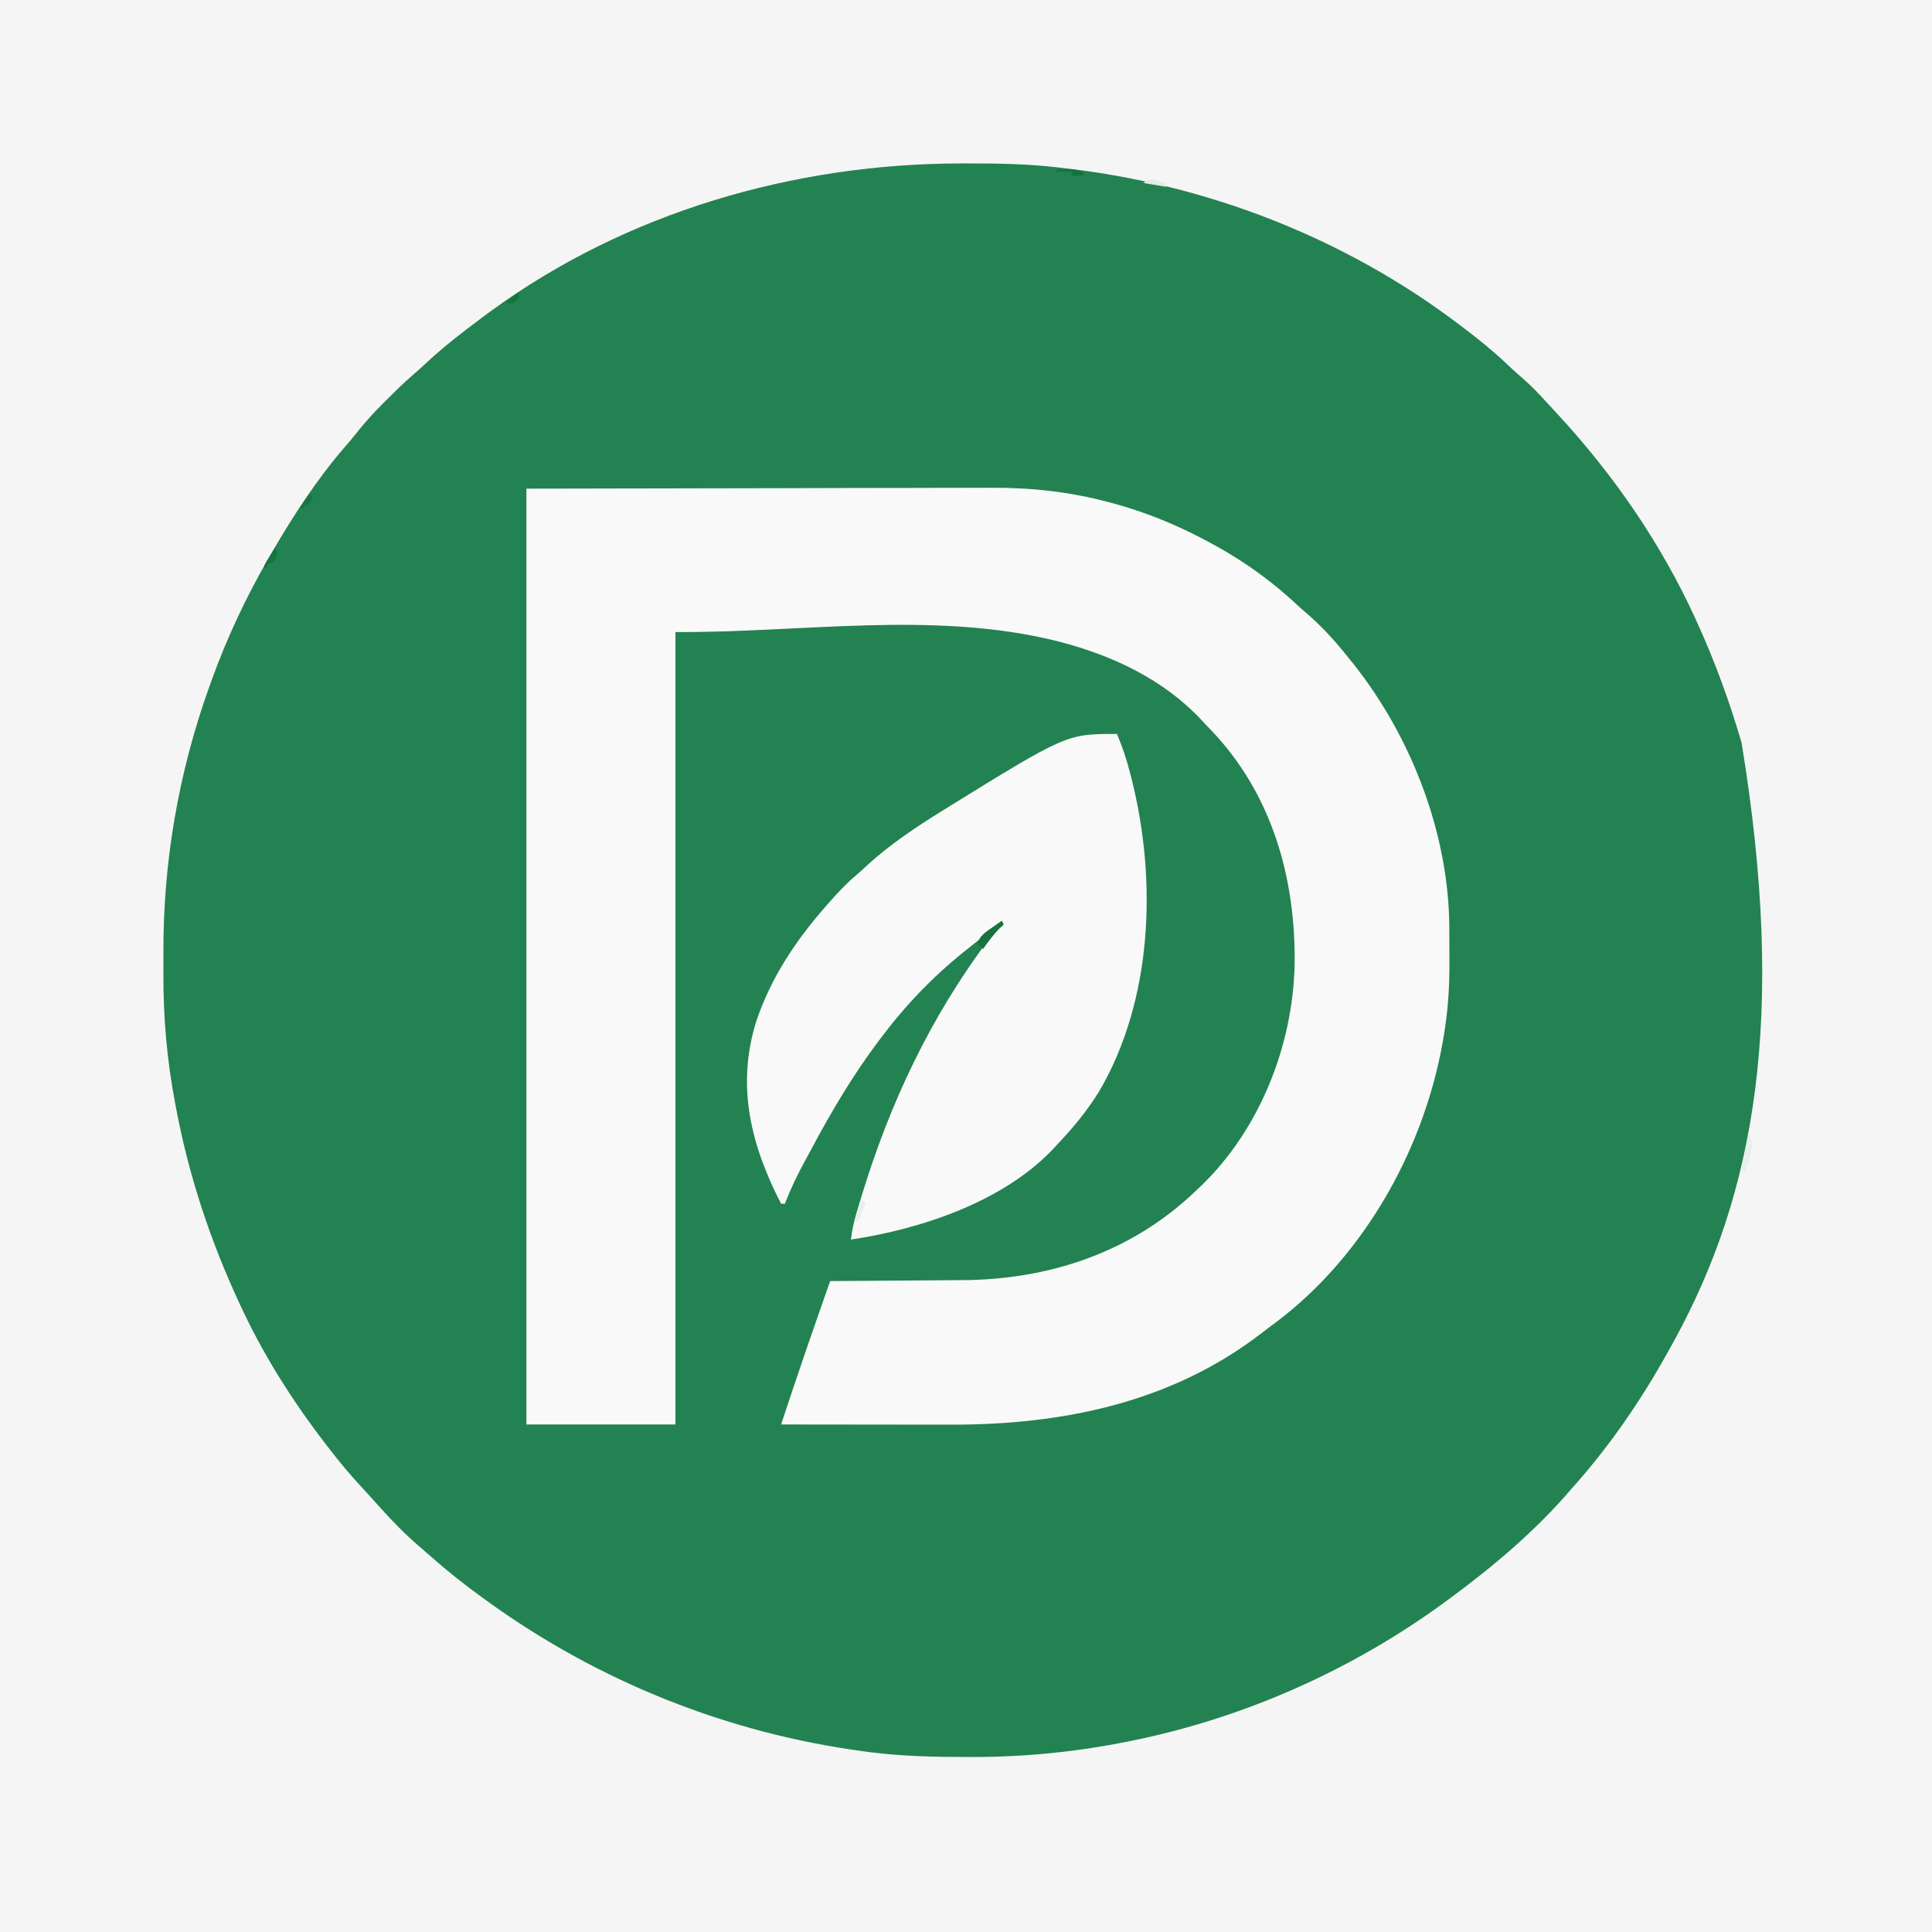 <?xml version="1.0" encoding="UTF-8"?>
<svg version="1.1" xmlns="http://www.w3.org/2000/svg" width="1024" height="1024">
<rect width="100%" height="100%" fill="#333333" stroke="none"/>
<path d="M0 0 C337.92 0 675.84 0 1024 0 C1024 337.92 1024 675.84 1024 1024 C686.08 1024 348.16 1024 0 1024 C0 686.08 0 348.16 0 0 Z " fill="#238251" transform="translate(0,0)"/>
<path d="M0 0 C337.92 0 675.84 0 1024 0 C1024 337.92 1024 675.84 1024 1024 C686.08 1024 348.16 1024 0 1024 C0 686.08 0 348.16 0 0 Z M260 165 C258.965 165.754 257.93 166.508 256.863 167.285 C253.884 169.493 250.938 171.737 248 174 C247.446 174.422 246.892 174.845 246.321 175.28 C238.867 180.972 231.751 186.874 224.914 193.297 C222.71 195.342 220.483 197.319 218.207 199.281 C213.644 203.258 209.339 207.469 205.062 211.75 C203.871 212.942 203.871 212.942 202.656 214.159 C197.822 219.044 193.28 223.971 189.051 229.391 C187.146 231.815 185.158 234.145 183.132 236.469 C168.138 253.754 155.46 273.23 144 293 C143.619 293.652 143.238 294.304 142.846 294.976 C130.616 316.023 120.239 338.098 112 361 C111.444 362.537 111.444 362.537 110.876 364.105 C94.548 409.751 86.377 457.226 86.609 505.697 C86.622 509.031 86.616 512.363 86.599 515.697 C86.497 538.991 88.467 561.802 92.812 584.688 C92.941 585.375 93.07 586.062 93.203 586.77 C100.018 623.007 111.427 657.602 127 691 C127.441 691.947 127.881 692.895 128.335 693.871 C141.295 721.43 158.084 747.182 177 771 C177.801 772.014 178.601 773.029 179.426 774.074 C184.159 779.967 189.171 785.559 194.312 791.094 C196.743 793.722 199.126 796.384 201.5 799.062 C208.139 806.449 215.106 813.569 222.672 820.012 C224.556 821.62 226.414 823.249 228.266 824.895 C237.166 832.768 246.366 840.049 256 847 C257.155 847.837 257.155 847.837 258.333 848.692 C317.288 891.289 385.816 918.674 457.875 928.25 C459.085 928.413 460.295 928.577 461.542 928.745 C478.652 930.9 495.896 931.238 513.125 931.25 C514.024 931.251 514.924 931.251 515.85 931.252 C543.634 931.219 570.74 928.505 598 923 C599.092 922.78 600.184 922.559 601.309 922.333 C660.518 910.098 717.266 884.723 766 849 C766.571 848.582 767.141 848.165 767.729 847.734 C791.167 830.516 814.112 811.209 833 789 C833.847 788.042 834.694 787.084 835.566 786.098 C855.208 763.786 871.776 739.059 886 713 C886.492 712.106 886.984 711.212 887.491 710.292 C930.061 632.56 947.054 539.64 923.063 393.617 C916.763 372.18 909.238 351.359 900 331 C899.573 330.057 899.147 329.114 898.707 328.143 C880.519 288.27 855.647 252.204 826 220 C825.432 219.382 824.864 218.763 824.279 218.126 C822.337 216.016 820.388 213.914 818.438 211.812 C817.518 210.814 817.518 210.814 816.579 209.796 C812.874 205.827 809.022 202.174 804.9 198.641 C802.669 196.714 800.529 194.705 798.388 192.678 C791.276 185.965 783.799 179.892 776 174 C775.286 173.456 774.571 172.912 773.835 172.351 C712.702 125.901 639.199 97.505 563 89 C562.323 88.919 561.646 88.838 560.949 88.755 C544.992 86.876 529.117 86.599 513.062 86.625 C511.744 86.626 510.425 86.627 509.066 86.628 C420.695 86.771 331.836 112.517 260 165 Z " fill="#F5F5F5" transform="translate(0,0)"/>
<path d="M0 0 C66.052 -0.124 66.052 -0.124 133.438 -0.25 C154.24 -0.305 154.24 -0.305 175.463 -0.36 C192.488 -0.378 192.488 -0.378 200.476 -0.382 C206.017 -0.385 211.558 -0.4 217.098 -0.422 C223.51 -0.448 229.923 -0.459 236.335 -0.454 C239.605 -0.451 242.875 -0.457 246.144 -0.477 C267.375 -0.599 287.951 1.64 308.5 7.125 C310.154 7.561 310.154 7.561 311.841 8.006 C329.617 12.896 346.839 20.136 363 29 C363.995 29.54 363.995 29.54 365.01 30.091 C381.438 39.097 396.425 50.101 410 63 C411.369 64.195 412.743 65.383 414.125 66.562 C422.281 73.689 429.3 81.505 436 90 C436.781 90.964 437.562 91.928 438.367 92.922 C469.199 131.733 489.105 183.362 489.168 233.223 C489.171 234.167 489.175 235.111 489.178 236.084 C489.183 238.072 489.185 240.059 489.185 242.047 C489.187 245.031 489.206 248.014 489.225 250.998 C489.258 262.498 488.696 273.618 487 285 C486.895 285.706 486.79 286.413 486.682 287.141 C477.72 346.781 445.168 406.245 396.398 442.5 C395.839 442.91 395.279 443.32 394.702 443.742 C392.959 445.03 391.248 446.355 389.539 447.688 C341.684 484.538 283.895 496.223 224.844 496.098 C222.243 496.096 219.643 496.094 217.043 496.093 C210.941 496.09 204.84 496.082 198.738 496.072 C191.78 496.061 184.822 496.055 177.864 496.05 C163.576 496.04 149.288 496.022 135 496 C143.378 470.563 152.084 445.253 161 420 C162.056 419.994 163.112 419.988 164.2 419.982 C174.244 419.925 184.289 419.852 194.333 419.764 C199.495 419.72 204.656 419.681 209.818 419.654 C214.817 419.627 219.816 419.587 224.816 419.537 C226.704 419.52 228.593 419.509 230.482 419.502 C277.197 419.33 320.894 404.748 355 372 C355.891 371.161 356.781 370.322 357.699 369.457 C388.742 339.453 406.221 295.162 407.184 252.32 C407.808 206.25 395.122 161.617 362.688 127.754 C361.801 126.845 360.914 125.936 360 125 C358.762 123.652 358.762 123.652 357.5 122.277 C337.48 101.067 310.792 88.502 282.938 81.25 C281.806 80.952 281.806 80.952 280.652 80.647 C215.364 64.585 146.234 76.378 79 76 C79 214.6 79 353.2 79 496 C52.93 496 26.86 496 0 496 C0 332.32 0 168.64 0 0 Z " fill="#F9F9F9" transform="translate(279,259)"/>
<path d="M0 0 C2.945 6.903 5.215 13.792 7.062 21.062 C7.32 22.07 7.577 23.077 7.843 24.115 C21.288 77.73 18.972 141.135 -9.521 189.612 C-15.898 199.906 -23.648 209.255 -32 218 C-32.545 218.597 -33.091 219.194 -33.652 219.809 C-60.286 248.005 -103.691 262.383 -141 268 C-140.42 263.396 -139.568 259.08 -138.25 254.633 C-137.894 253.431 -137.538 252.228 -137.171 250.99 C-136.781 249.701 -136.391 248.413 -136 247.125 C-135.8 246.463 -135.6 245.801 -135.394 245.119 C-120.497 195.995 -98.882 150.135 -68 109 C-67.438 108.25 -66.876 107.5 -66.297 106.727 C-64.866 104.817 -63.434 102.908 -62 101 C-65.119 102.559 -67.714 104.844 -70.438 107 C-71.067 107.498 -71.697 107.995 -72.345 108.508 C-74.232 110.003 -76.116 111.501 -78 113 C-78.962 113.762 -79.923 114.524 -80.914 115.309 C-97.638 128.752 -112.128 143.852 -125 161 C-125.506 161.671 -126.013 162.343 -126.535 163.034 C-139.93 180.886 -151.192 199.841 -161.675 219.521 C-162.887 221.788 -164.115 224.044 -165.352 226.297 C-169.391 233.688 -172.956 241.142 -176 249 C-176.66 249 -177.32 249 -178 249 C-193.966 218.138 -201.809 186.81 -191.285 152.68 C-183.464 129.238 -170.197 109.388 -154 91 C-153.561 90.498 -153.122 89.996 -152.67 89.479 C-148.059 84.22 -143.392 79.222 -138.031 74.723 C-135.787 72.819 -133.653 70.818 -131.5 68.812 C-119.688 58.191 -106.478 49.348 -93 41 C-92.335 40.585 -91.669 40.171 -90.983 39.744 C-26.745 0 -26.745 0 0 0 Z " fill="#F9F9F9" transform="translate(592,389)"/>
<path d="M0 0 C0.33 0.66 0.66 1.32 1 2 C0.299 2.66 -0.403 3.32 -1.125 4 C-4.494 7.35 -7.225 11.157 -10 15 C-10.99 14.01 -11.98 13.02 -13 12 C-11.472 7.914 -8.889 6.202 -5.375 3.75 C-4.372 3.044 -3.369 2.337 -2.336 1.609 C-1.565 1.078 -0.794 0.547 0 0 Z " fill="#18733D" transform="translate(531,488)"/>
<path d="M0 0 C3.398 6.796 0.173 13.085 -2 20 C-2.66 19.67 -3.32 19.34 -4 19 C-2.02 9.595 -2.02 9.595 0 0 Z " fill="#E6EFEB" transform="translate(927,601)"/>
<path d="M0 0 C1.372 2.745 0.936 4.121 0 7 C-2 8.125 -2 8.125 -4 9 C-4.33 9.99 -4.66 10.98 -5 12 C-5.33 11.34 -5.66 10.68 -6 10 C-4.785 7.617 -4.785 7.617 -3.062 4.875 C-2.214 3.51 -2.214 3.51 -1.348 2.117 C-0.903 1.419 -0.458 0.72 0 0 Z " fill="#15753D" transform="translate(146,290)"/>
<path d="M0 0 C1.75 -0.054 3.5 -0.093 5.25 -0.125 C6.225 -0.148 7.199 -0.171 8.203 -0.195 C11.02 0.001 12.609 0.554 15 2 C14 3 14 3 10.938 3.062 C9.968 3.042 8.999 3.021 8 3 C8 2.34 8 1.68 8 1 C5.36 1 2.72 1 0 1 C0 0.67 0 0.34 0 0 Z " fill="#13733B" transform="translate(560,90)"/>
<path d="M0 0 C0.99 0.33 1.98 0.66 3 1 C2.383 2.649 1.757 4.294 1.125 5.938 C0.777 6.854 0.429 7.771 0.07 8.715 C-1 11 -1 11 -3 12 C-2.01 8.04 -1.02 4.08 0 0 Z " fill="#E6EFEB" transform="translate(456,636)"/>
<path d="M0 0 C1.268 0.34 1.268 0.34 2.562 0.688 C3.326 0.873 4.089 1.059 4.875 1.25 C5.71 1.467 5.71 1.467 6.562 1.688 C6.562 2.348 6.562 3.007 6.562 3.688 C0.623 2.697 0.623 2.697 -5.438 1.688 C-2.438 -0.312 -2.438 -0.312 0 0 Z " fill="#E2ECE8" transform="translate(611.438,95.312)"/>
<path d="M0 0 C0.66 0.33 1.32 0.66 2 1 C1.188 2.938 1.188 2.938 0 5 C-0.99 5.33 -1.98 5.66 -3 6 C-3 6.66 -3 7.32 -3 8 C-3.66 7.67 -4.32 7.34 -5 7 C-3.35 4.69 -1.7 2.38 0 0 Z " fill="#167740" transform="translate(164,262)"/>
<path d="M0 0 C0 0.99 0 1.98 0 3 C-1.812 4.75 -1.812 4.75 -4 6 C-4.99 5.67 -5.98 5.34 -7 5 C-4.69 3.35 -2.38 1.7 0 0 Z " fill="#15743D" transform="translate(275,155)"/>
</svg>
